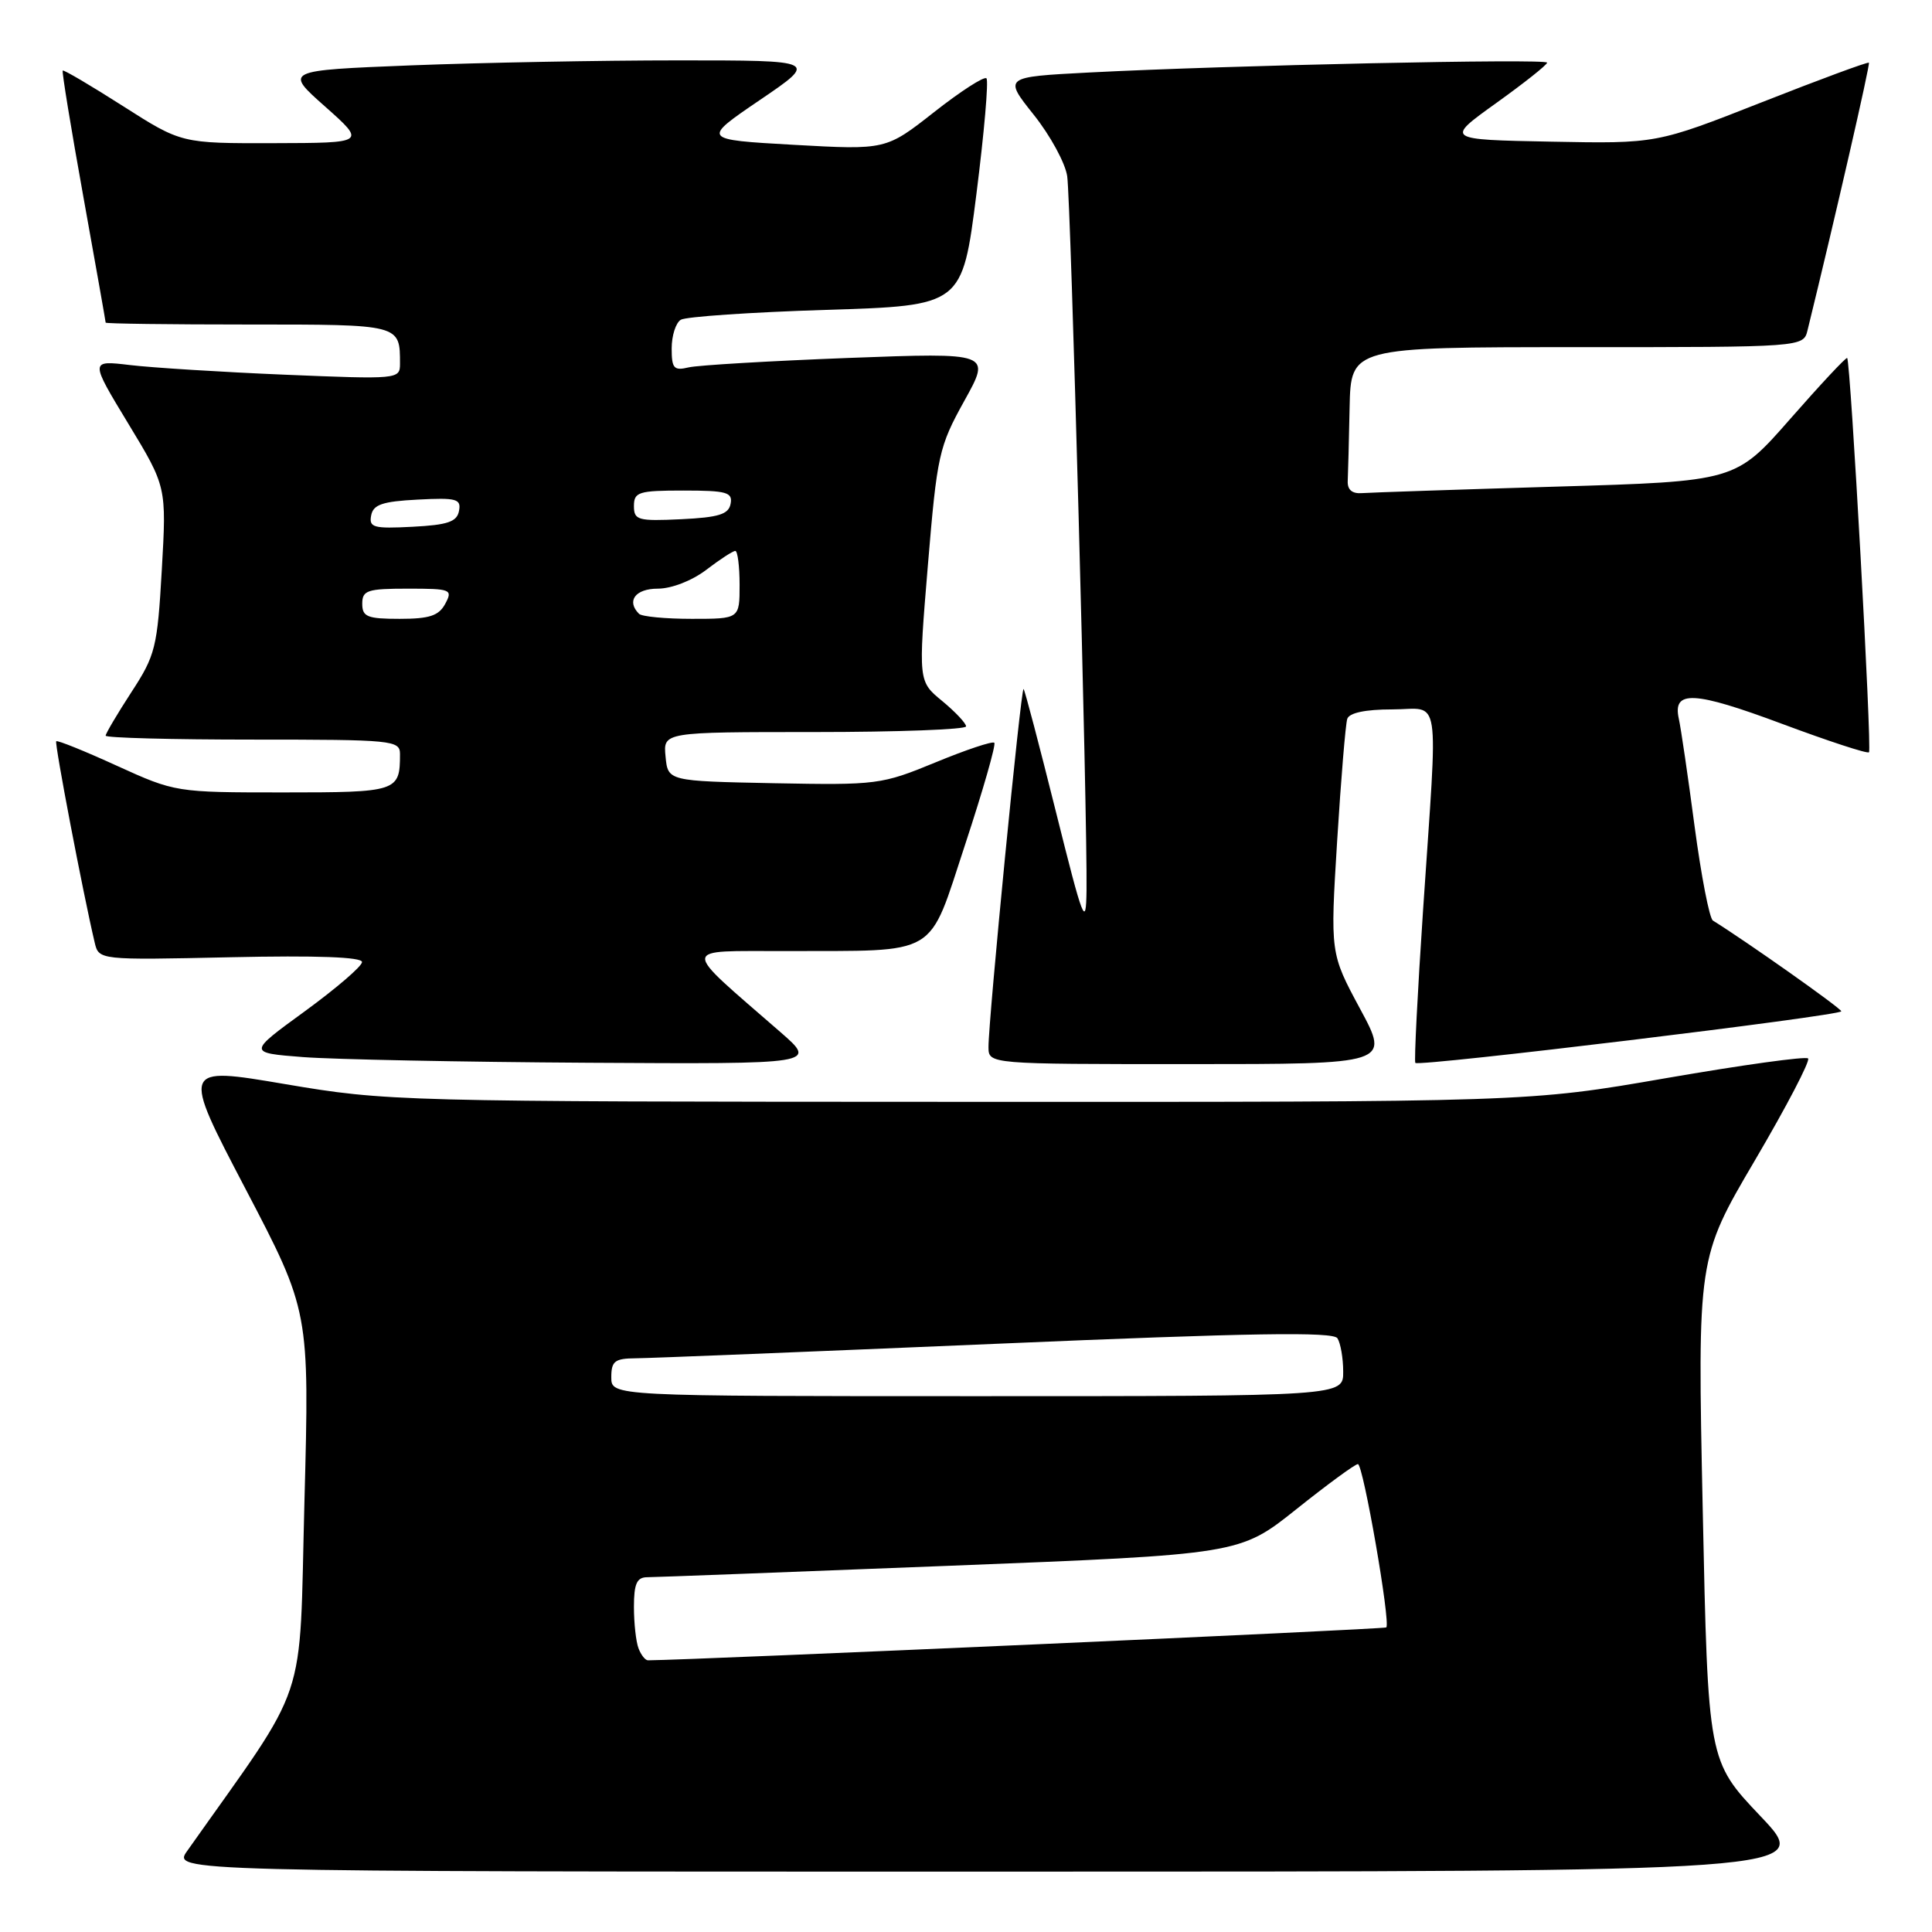 <?xml version="1.0" encoding="UTF-8" standalone="no"?>
<!DOCTYPE svg PUBLIC "-//W3C//DTD SVG 1.1//EN" "http://www.w3.org/Graphics/SVG/1.1/DTD/svg11.dtd" >
<svg xmlns="http://www.w3.org/2000/svg" xmlns:xlink="http://www.w3.org/1999/xlink" version="1.1" viewBox="0 0 256 256">
 <g >
 <path fill="currentColor"
d=" M 233.29 240.67 C 226.32 233.33 226.32 233.33 225.62 200.02 C 224.92 166.71 224.92 166.71 232.53 153.76 C 236.72 146.63 239.89 140.56 239.58 140.25 C 239.28 139.94 230.81 141.12 220.76 142.86 C 202.50 146.03 202.50 146.03 127.00 146.00 C 52.59 145.98 51.30 145.94 37.78 143.65 C 24.05 141.32 24.05 141.32 32.53 157.53 C 41.01 173.74 41.01 173.74 40.34 198.97 C 39.61 226.69 41.13 222.15 24.81 245.25 C 22.86 248.00 22.86 248.00 131.56 248.00 C 240.25 248.00 240.25 248.00 233.29 240.67 Z  M 103.40 136.75 C 90.04 125.11 89.99 126.06 104.00 126.02 C 124.70 125.95 122.89 127.03 127.91 111.83 C 130.26 104.69 131.99 98.66 131.75 98.42 C 131.51 98.18 128.00 99.35 123.96 101.02 C 116.80 103.97 116.21 104.04 102.55 103.78 C 88.50 103.50 88.50 103.50 88.19 100.25 C 87.87 97.00 87.87 97.00 107.94 97.00 C 118.97 97.00 128.00 96.66 128.01 96.25 C 128.01 95.84 126.59 94.33 124.85 92.89 C 121.67 90.28 121.67 90.28 122.95 74.89 C 124.17 60.26 124.41 59.19 127.78 53.11 C 131.33 46.72 131.33 46.72 112.41 47.43 C 102.01 47.83 92.49 48.39 91.25 48.68 C 89.29 49.15 89.00 48.82 89.00 46.17 C 89.00 44.49 89.54 42.78 90.21 42.37 C 90.87 41.96 99.54 41.37 109.46 41.06 C 127.50 40.50 127.50 40.50 129.38 25.71 C 130.41 17.58 131.01 10.68 130.71 10.38 C 130.41 10.08 127.29 12.09 123.78 14.85 C 117.39 19.87 117.39 19.87 105.18 19.19 C 92.97 18.50 92.97 18.50 100.69 13.25 C 108.42 8.00 108.42 8.00 89.87 8.00 C 79.67 8.00 63.75 8.30 54.50 8.66 C 37.67 9.33 37.67 9.33 43.09 14.13 C 48.50 18.94 48.50 18.94 36.27 18.97 C 24.04 19.00 24.04 19.00 16.30 14.06 C 12.04 11.34 8.44 9.22 8.31 9.35 C 8.18 9.48 9.41 16.99 11.04 26.04 C 12.67 35.09 14.00 42.61 14.00 42.75 C 14.00 42.89 22.50 43.00 32.89 43.00 C 53.16 43.00 53.00 42.96 53.00 48.23 C 53.00 50.25 52.69 50.27 37.75 49.65 C 29.36 49.30 20.12 48.72 17.21 48.37 C 11.91 47.74 11.91 47.74 16.99 56.12 C 22.07 64.50 22.07 64.50 21.44 75.50 C 20.85 85.81 20.60 86.83 17.40 91.73 C 15.53 94.61 14.00 97.20 14.00 97.48 C 14.00 97.77 22.77 98.00 33.50 98.00 C 52.06 98.00 53.00 98.09 53.00 99.92 C 53.00 104.90 52.69 105.00 37.52 105.00 C 23.31 105.00 23.21 104.98 15.49 101.47 C 11.23 99.52 7.61 98.06 7.45 98.22 C 7.20 98.46 11.01 118.40 12.54 124.86 C 13.09 127.22 13.09 127.22 30.55 126.84 C 41.98 126.59 47.99 126.81 47.97 127.48 C 47.96 128.04 44.54 130.97 40.39 134.00 C 32.83 139.50 32.83 139.50 40.16 140.07 C 44.20 140.38 61.18 140.72 77.89 140.82 C 108.28 141.00 108.28 141.00 103.40 136.75 Z  M 180.21 133.66 C 176.26 126.32 176.26 126.32 177.18 111.41 C 177.69 103.21 178.29 95.94 178.52 95.25 C 178.79 94.45 180.93 94.00 184.47 94.00 C 191.02 94.00 190.55 90.99 188.57 120.50 C 187.83 131.50 187.37 140.65 187.54 140.84 C 188.02 141.37 244.00 134.58 243.98 134.00 C 243.97 133.61 231.41 124.74 226.97 121.98 C 226.51 121.70 225.42 116.07 224.54 109.48 C 223.67 102.89 222.73 96.48 222.45 95.23 C 221.61 91.41 224.43 91.55 236.15 95.92 C 242.26 98.20 247.44 99.90 247.65 99.68 C 248.06 99.28 245.21 47.86 244.76 47.44 C 244.62 47.30 241.23 50.93 237.23 55.49 C 229.96 63.78 229.96 63.78 206.23 64.48 C 193.18 64.87 181.60 65.26 180.50 65.34 C 179.18 65.45 178.53 64.91 178.58 63.75 C 178.63 62.79 178.74 58.40 178.83 54.00 C 179.00 46.00 179.00 46.00 208.98 46.00 C 238.96 46.00 238.96 46.00 239.51 43.75 C 243.13 29.00 247.83 8.50 247.64 8.31 C 247.50 8.17 241.12 10.53 233.45 13.55 C 219.50 19.04 219.50 19.04 205.50 18.77 C 191.50 18.50 191.50 18.50 198.25 13.66 C 201.96 11.00 205.00 8.59 205.00 8.30 C 205.00 7.74 162.76 8.65 144.24 9.61 C 132.99 10.20 132.99 10.20 136.97 15.20 C 139.16 17.94 141.16 21.61 141.41 23.35 C 141.89 26.60 144.10 108.19 143.97 118.00 C 143.90 123.03 143.55 122.13 139.91 107.55 C 137.72 98.78 135.80 91.46 135.63 91.30 C 135.29 90.96 130.96 135.24 130.98 138.75 C 131.00 141.00 131.00 141.00 157.59 141.00 C 184.17 141.00 184.17 141.00 180.21 133.66 Z  M 84.61 218.42 C 84.27 217.55 84.00 215.07 84.00 212.92 C 84.00 209.86 84.38 209.00 85.75 208.99 C 86.71 208.99 104.77 208.30 125.89 207.47 C 164.27 205.96 164.27 205.96 171.77 199.98 C 175.89 196.69 179.56 194.00 179.93 194.00 C 180.63 194.00 184.29 215.05 183.69 215.64 C 183.45 215.89 92.13 219.95 85.86 220.00 C 85.50 220.00 84.94 219.29 84.61 218.42 Z  M 81.00 182.50 C 81.00 180.35 81.46 180.00 84.25 179.98 C 86.04 179.97 107.52 179.10 131.99 178.06 C 165.86 176.61 176.66 176.44 177.22 177.33 C 177.63 177.97 177.98 179.96 177.98 181.75 C 178.00 185.00 178.00 185.00 129.50 185.00 C 81.00 185.00 81.00 185.00 81.00 182.50 Z  M 48.00 80.00 C 48.00 78.22 48.67 78.00 54.04 78.00 C 59.76 78.00 60.02 78.10 59.00 80.00 C 58.15 81.59 56.91 82.00 52.96 82.00 C 48.67 82.00 48.00 81.73 48.00 80.00 Z  M 84.67 81.33 C 82.97 79.63 84.19 78.00 87.16 78.00 C 88.98 78.00 91.69 76.95 93.59 75.50 C 95.39 74.12 97.12 73.00 97.43 73.00 C 97.74 73.00 98.00 75.03 98.00 77.50 C 98.00 82.00 98.00 82.00 91.67 82.00 C 88.18 82.00 85.03 81.70 84.67 81.33 Z  M 49.18 68.30 C 49.45 66.86 50.67 66.44 55.34 66.20 C 60.50 65.93 61.13 66.10 60.82 67.70 C 60.55 69.14 59.33 69.56 54.66 69.80 C 49.50 70.07 48.87 69.90 49.18 68.30 Z  M 84.00 67.05 C 84.00 65.19 84.62 65.00 90.57 65.00 C 96.29 65.00 97.10 65.23 96.81 66.75 C 96.55 68.15 95.25 68.56 90.24 68.80 C 84.52 69.07 84.00 68.92 84.00 67.05 Z "/>
</g>
</svg>